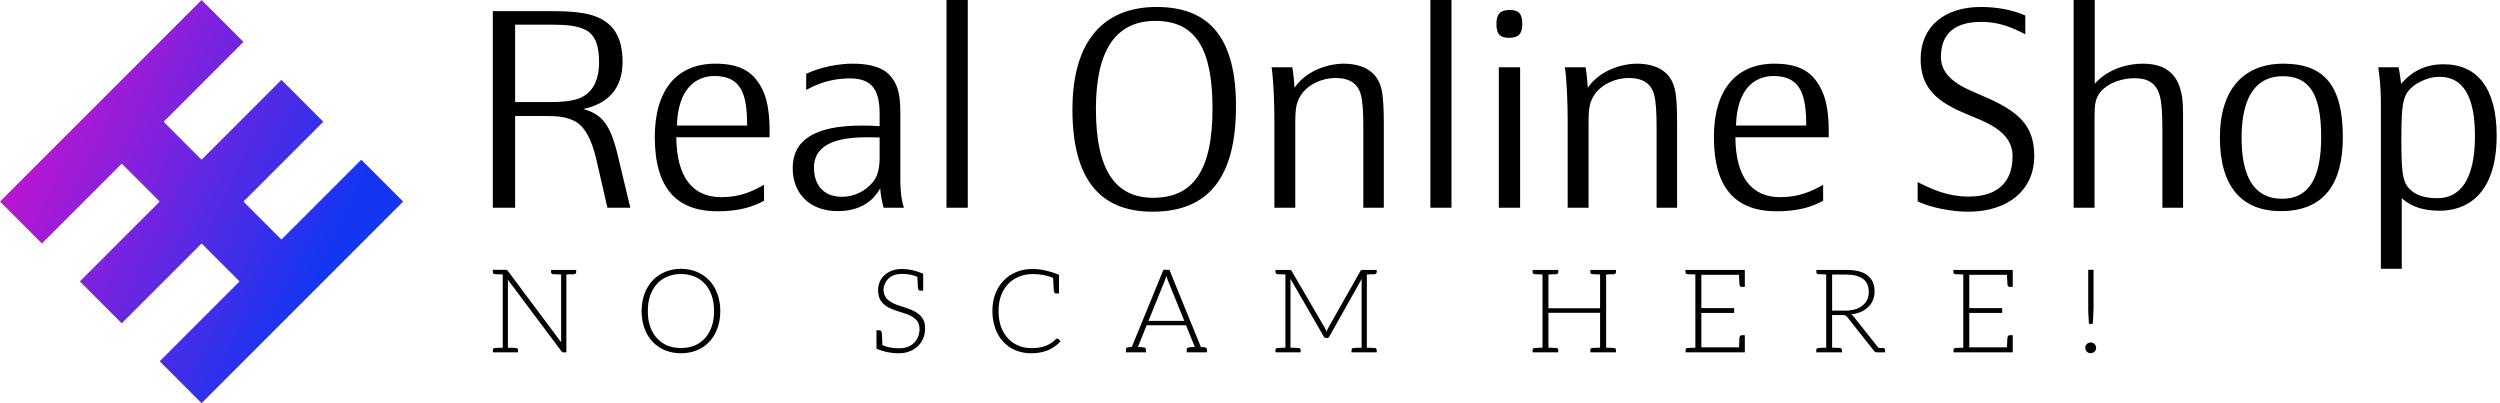 <svg data-v-423bf9ae="" xmlns="http://www.w3.org/2000/svg" viewBox="0 0 558 90" class="iconLeftSlogan"><!----><!----><!----><g data-v-423bf9ae="" id="e825e478-d4f3-4cdb-9748-3d78424162ca" fill="#000000" transform="matrix(4.441,0,0,4.441,104.449,-0.888)"><path d="M8.16 10.64L7.52 7.97C7.15 6.43 6.72 5.94 5.80 5.68C7.08 5.40 7.77 4.62 7.77 3.30C7.77 2.13 7.35 1.41 6.48 1.05C5.94 0.83 5.19 0.76 4.21 0.76L1.25 0.76L1.25 10.64L2.37 10.64L2.37 6.03L3.93 6.03C4.56 6.03 5.01 6.08 5.46 6.34C5.89 6.61 6.22 7.25 6.43 8.12L7.01 10.64ZM2.37 5.33L2.37 1.44L4.26 1.44C5.00 1.44 5.46 1.50 5.84 1.67C6.43 1.92 6.59 2.56 6.59 3.33C6.59 4.13 6.34 4.70 5.85 5.01C5.52 5.24 4.93 5.33 4.12 5.33ZM15.16 7.10L15.16 6.82C15.16 6.06 15.09 5.33 14.83 4.76C14.43 3.93 13.85 3.40 12.43 3.40C10.50 3.40 9.39 4.72 9.39 7.08C9.39 9.67 10.49 10.82 12.56 10.82C13.68 10.82 14.39 10.56 14.88 10.29L14.88 9.49C14.31 9.80 13.71 10.11 12.73 10.11C11.28 10.11 10.49 9.09 10.47 7.10ZM14.03 6.51L10.50 6.51C10.56 4.61 11.49 4.02 12.39 4.02C13.78 4.02 14.03 5.00 14.03 6.51ZM20.89 10.64L21.91 10.64C21.74 10.11 21.73 9.56 21.73 9.09L21.73 5.80C21.73 4.79 21.53 4.33 21.17 3.95C20.73 3.51 20.03 3.40 19.33 3.40C18.65 3.40 17.74 3.56 17.00 3.91L17.00 4.72C17.86 4.24 18.62 4.14 19.21 4.14C19.73 4.14 20.13 4.28 20.37 4.59C20.61 4.90 20.69 5.39 20.69 5.91L20.69 6.54C20.44 6.52 20.08 6.51 19.81 6.51C17.36 6.51 16.32 7.28 16.32 8.65C16.32 9.90 17.15 10.81 18.58 10.81C19.70 10.81 20.36 10.32 20.72 9.66C20.73 9.93 20.82 10.40 20.89 10.64ZM20.69 7.11L20.69 8.11C20.69 8.57 20.62 9.03 20.36 9.34C19.99 9.79 19.45 10.09 18.79 10.09C17.89 10.09 17.39 9.52 17.39 8.62C17.39 7.78 17.99 7.10 20.01 7.10C20.23 7.10 20.50 7.10 20.69 7.11ZM25.12 10.64L25.12 0.20L24.05 0.20L24.05 10.64ZM38.60 5.54C38.60 2.21 37.35 0.55 34.61 0.55C32.03 0.55 30.38 2.16 30.38 5.70C30.38 9.14 31.71 10.84 34.41 10.84C37.24 10.84 38.60 9.09 38.60 5.54ZM37.42 5.66C37.42 8.78 36.44 10.14 34.44 10.14C32.65 10.14 31.56 8.92 31.56 5.67C31.56 2.65 32.61 1.25 34.55 1.25C36.60 1.25 37.42 2.69 37.42 5.66ZM45.00 10.64L46.03 10.64L46.03 6.48C46.03 5.64 46.00 5.25 45.95 4.87C45.79 3.78 44.97 3.40 43.99 3.40C43.34 3.40 42.18 3.68 41.54 4.61C41.54 4.48 41.48 3.82 41.43 3.58L40.39 3.58C40.49 4.24 40.53 5.43 40.53 6.26L40.53 10.64L41.58 10.64L41.58 6.40C41.58 5.59 41.64 5.32 41.89 4.94C42.27 4.40 42.97 4.12 43.60 4.12C44.31 4.12 44.72 4.40 44.87 4.94C44.97 5.31 45.00 5.82 45.00 6.68ZM49.43 10.64L49.43 0.20L48.37 0.20L48.37 10.64ZM52.88 10.64L52.88 3.58L51.81 3.58L51.81 10.64ZM52.99 1.40C52.99 0.87 52.79 0.70 52.36 0.70C51.91 0.70 51.69 0.88 51.69 1.40C51.69 1.95 51.90 2.10 52.33 2.10C52.78 2.10 52.99 1.92 52.99 1.40ZM59.74 10.64L60.77 10.64L60.77 6.48C60.77 5.64 60.75 5.25 60.69 4.87C60.54 3.78 59.71 3.40 58.73 3.40C58.09 3.40 56.92 3.68 56.28 4.61C56.28 4.48 56.22 3.82 56.17 3.58L55.13 3.58C55.23 4.24 55.27 5.43 55.27 6.26L55.27 10.64L56.32 10.64L56.32 6.40C56.32 5.59 56.38 5.32 56.63 4.94C57.01 4.40 57.71 4.12 58.34 4.12C59.05 4.12 59.46 4.40 59.61 4.94C59.71 5.31 59.74 5.82 59.74 6.68ZM68.39 7.10L68.39 6.82C68.39 6.06 68.32 5.33 68.05 4.76C67.66 3.93 67.07 3.40 65.66 3.40C63.73 3.40 62.62 4.72 62.62 7.08C62.62 9.67 63.71 10.82 65.79 10.82C66.91 10.82 67.62 10.56 68.11 10.29L68.11 9.49C67.54 9.80 66.93 10.11 65.95 10.11C64.51 10.11 63.71 9.09 63.70 7.10ZM67.26 6.51L63.73 6.51C63.78 4.61 64.72 4.02 65.62 4.02C67.00 4.02 67.26 5.00 67.26 6.51ZM77.63 8.05C77.63 9.27 76.97 10.08 75.42 10.08C74.40 10.08 73.60 9.73 72.86 9.35L72.86 10.32C73.51 10.63 74.54 10.84 75.40 10.84C77.49 10.84 78.72 9.67 78.72 8.06C78.72 6.72 78.18 5.94 76.47 5.17L75.54 4.76C74.38 4.26 74.03 3.67 74.03 3.07C74.03 1.86 74.76 1.30 76.06 1.30C76.97 1.30 77.59 1.58 78.27 1.92L78.27 0.98C77.64 0.70 76.87 0.55 76.03 0.55C74.20 0.55 73.01 1.55 73.01 3.16C73.01 4.47 73.65 5.21 75.10 5.84L76.05 6.24C77.14 6.72 77.63 7.28 77.63 8.05ZM85.16 10.64L86.20 10.64L86.20 6.48C86.20 5.64 86.20 5.25 86.11 4.87C85.89 3.81 85.19 3.40 84.17 3.40C83.50 3.40 82.47 3.61 81.76 4.41L81.76 0.20L80.70 0.20L80.70 10.64L81.75 10.64L81.75 6.24C81.75 5.46 81.77 5.17 82.05 4.82C82.46 4.33 83.19 4.13 83.76 4.13C84.48 4.13 84.85 4.42 85.02 4.98C85.12 5.33 85.16 5.85 85.16 6.71ZM94.23 7.10C94.23 4.52 93.31 3.40 91.24 3.40C89.25 3.40 88.05 4.69 88.05 7.11C88.05 9.53 89.11 10.81 91.11 10.81C93.30 10.81 94.23 9.42 94.23 7.10ZM93.14 7.08C93.14 8.96 92.64 10.19 91.17 10.19C89.81 10.19 89.14 9.14 89.14 7.13C89.14 5.00 89.91 4.03 91.21 4.03C92.58 4.03 93.14 4.98 93.14 7.08ZM97.16 4.41C97.13 4.19 97.08 3.79 97.03 3.58L96.01 3.58C96.08 4.03 96.14 4.69 96.14 5.22L96.14 13.71L97.19 13.71L97.19 10.16C97.68 10.60 98.28 10.79 99.11 10.79C100.35 10.79 101.96 10.08 101.96 7.01C101.96 4.63 100.98 3.43 99.30 3.43C98.39 3.43 97.72 3.77 97.16 4.41ZM97.17 7.18C97.17 5.29 97.27 4.93 97.78 4.52C98.03 4.33 98.52 4.06 99.09 4.06C100.23 4.06 100.87 4.98 100.87 7.03C100.87 9.25 100.11 10.16 98.99 10.16C98.41 10.16 97.90 10.05 97.54 9.65C97.22 9.30 97.17 8.74 97.17 7.18Z"></path></g><defs data-v-423bf9ae=""><linearGradient data-v-423bf9ae="" gradientTransform="rotate(25)" id="511912b9-5f80-44b8-9bbc-376a05f77382" x1="0%" y1="0%" x2="100%" y2="0%"><stop data-v-423bf9ae="" offset="0%" style="stop-color: rgb(233, 13, 202); stop-opacity: 1;"></stop><stop data-v-423bf9ae="" offset="100%" style="stop-color: rgb(21, 54, 241); stop-opacity: 1;"></stop></linearGradient></defs><g data-v-423bf9ae="" id="34ce222f-b2bf-43a9-8ad7-d1322325dc32" transform="matrix(2.812,0,0,2.812,0,0)" stroke="none" fill="url(#511912b9-5f80-44b8-9bbc-376a05f77382)"><path d="M9.663 12.988L12.675 16l-6.338 6.337 3.326 3.326L16 19.325l3.012 3.012-6.337 6.338L16 32l6.337-6.337 3.326-3.326L32 16l-3.325-3.325-6.338 6.337L19.325 16l6.338-6.337-3.326-3.326L16 12.675l-3.012-3.012 6.337-6.338L16 0 9.663 6.337 6.337 9.663 0 16l3.325 3.325z"></path></g><!----><g data-v-423bf9ae="" id="ca5c150c-8bc0-4108-8741-add8d913f41c" fill="#000000" transform="matrix(1.859,0,0,1.859,108.699,52.955)"><path d="M9.53 3.92L8.90 3.92L7.69 3.92L7.69 4.19C7.69 4.34 7.78 4.42 7.97 4.44L8.11 4.44C8.18 4.44 8.29 4.45 8.43 4.45C8.57 4.45 8.74 4.47 8.90 4.47L8.90 12.22C8.90 12.35 8.90 12.49 8.92 12.63L2.51 4.05C2.46 3.99 2.44 3.95 2.39 3.93C2.35 3.92 2.31 3.91 2.24 3.91L1.89 3.91L0.70 3.91L0.70 4.19C0.70 4.34 0.80 4.42 0.98 4.44L1.12 4.44C1.19 4.44 1.29 4.45 1.43 4.45C1.57 4.45 1.72 4.47 1.89 4.47L1.89 13.26C1.72 13.26 1.57 13.27 1.43 13.27C1.29 13.27 1.19 13.29 1.12 13.29L0.98 13.29C0.80 13.30 0.70 13.38 0.70 13.54L0.70 13.82L1.89 13.82L2.51 13.82L3.72 13.82L3.72 13.54C3.72 13.38 3.63 13.30 3.44 13.29L3.30 13.29C3.23 13.29 3.11 13.27 2.97 13.27C2.83 13.27 2.67 13.26 2.51 13.26L2.51 5.49C2.51 5.36 2.51 5.22 2.49 5.08L8.93 13.68C9.00 13.78 9.07 13.82 9.18 13.82L9.53 13.82L9.53 4.47C9.70 4.47 9.84 4.45 9.98 4.45C10.12 4.45 10.23 4.44 10.30 4.44L10.43 4.44C10.61 4.42 10.71 4.34 10.71 4.19L10.71 3.92ZM28.01 8.86C28.01 8.11 27.89 7.41 27.66 6.79C27.44 6.17 27.12 5.64 26.70 5.19C26.28 4.75 25.79 4.40 25.21 4.16C24.64 3.92 23.98 3.79 23.28 3.79C22.58 3.79 21.95 3.92 21.38 4.16C20.80 4.40 20.30 4.75 19.88 5.19C19.46 5.64 19.14 6.17 18.91 6.79C18.69 7.41 18.56 8.11 18.56 8.86C18.56 9.63 18.69 10.33 18.91 10.95C19.14 11.56 19.46 12.10 19.88 12.54C20.30 12.99 20.80 13.33 21.38 13.57C21.95 13.80 22.58 13.93 23.28 13.93C23.98 13.93 24.64 13.80 25.21 13.57C25.79 13.33 26.28 12.99 26.70 12.54C27.12 12.10 27.44 11.56 27.66 10.95C27.89 10.33 28.01 9.63 28.01 8.86ZM27.26 8.86C27.26 9.56 27.17 10.18 26.98 10.72C26.78 11.27 26.52 11.75 26.17 12.12C25.82 12.50 25.40 12.81 24.91 13.01C24.42 13.20 23.88 13.30 23.28 13.30C22.69 13.30 22.16 13.20 21.67 13.01C21.18 12.81 20.76 12.50 20.41 12.12C20.06 11.75 19.78 11.27 19.59 10.72C19.39 10.18 19.31 9.56 19.31 8.86C19.31 8.18 19.39 7.55 19.59 7.00C19.78 6.45 20.06 5.98 20.41 5.60C20.76 5.22 21.18 4.91 21.67 4.72C22.16 4.52 22.69 4.41 23.28 4.41C23.88 4.41 24.42 4.52 24.91 4.72C25.40 4.91 25.82 5.22 26.17 5.60C26.52 5.98 26.78 6.45 26.98 7.00C27.17 7.55 27.26 8.18 27.26 8.86ZM52.39 9.91C52.25 9.65 52.05 9.39 51.81 9.21C51.58 9.03 51.32 8.88 51.03 8.75C50.74 8.62 50.41 8.51 50.11 8.41C49.80 8.32 49.49 8.20 49.20 8.11C48.90 7.99 48.64 7.87 48.40 7.71C48.16 7.56 47.98 7.38 47.84 7.15C47.70 6.93 47.61 6.65 47.61 6.31C47.61 6.06 47.67 5.82 47.77 5.59C47.87 5.35 48.01 5.15 48.19 4.97C48.37 4.79 48.59 4.65 48.87 4.55C49.15 4.45 49.46 4.40 49.83 4.40C50.50 4.40 51.11 4.51 51.67 4.75C51.72 5.54 51.74 5.99 51.74 6.06C51.76 6.29 51.84 6.41 52.04 6.41L52.37 6.41L52.37 4.38C51.49 4.00 50.65 3.81 49.83 3.81C49.36 3.81 48.96 3.88 48.59 4.02C48.23 4.16 47.94 4.34 47.70 4.58C47.46 4.82 47.26 5.08 47.14 5.39C47.01 5.70 46.96 6.02 46.96 6.36C46.96 6.78 47.03 7.14 47.17 7.42C47.31 7.70 47.50 7.92 47.74 8.12C47.98 8.32 48.23 8.46 48.52 8.58C48.82 8.71 49.14 8.82 49.45 8.92C49.76 9.02 50.05 9.11 50.36 9.21C50.65 9.31 50.92 9.45 51.16 9.60C51.39 9.76 51.58 9.94 51.72 10.16C51.86 10.39 51.93 10.68 51.93 11.03C51.93 11.35 51.87 11.66 51.76 11.94C51.65 12.22 51.49 12.46 51.28 12.67C51.07 12.88 50.81 13.05 50.50 13.16C50.19 13.29 49.84 13.33 49.45 13.33C48.66 13.33 48.01 13.20 47.47 12.95C47.46 12.75 47.46 12.54 47.45 12.32C47.43 12.10 47.43 11.91 47.42 11.76C47.40 11.61 47.40 11.52 47.40 11.51C47.39 11.28 47.29 11.17 47.10 11.17L46.76 11.17L46.76 13.02L46.76 13.20L46.76 13.38C47.61 13.75 48.50 13.93 49.42 13.93C49.92 13.93 50.37 13.85 50.76 13.69C51.16 13.54 51.49 13.31 51.76 13.05C52.02 12.78 52.25 12.46 52.39 12.10C52.53 11.73 52.60 11.34 52.60 10.92C52.60 10.51 52.53 10.18 52.39 9.91ZM68.59 12.21C68.56 12.18 68.52 12.15 68.47 12.15C68.45 12.15 68.43 12.15 68.40 12.17C68.39 12.18 68.36 12.21 68.33 12.22C68.14 12.40 67.93 12.56 67.73 12.70C67.54 12.84 67.33 12.94 67.09 13.03C66.85 13.13 66.60 13.20 66.32 13.24C66.04 13.29 65.73 13.31 65.38 13.31C64.82 13.31 64.27 13.22 63.80 13.01C63.31 12.81 62.90 12.52 62.55 12.14C62.20 11.76 61.91 11.28 61.71 10.74C61.52 10.19 61.42 9.56 61.42 8.86C61.42 8.18 61.52 7.56 61.71 7.01C61.92 6.47 62.20 6.01 62.57 5.61C62.93 5.24 63.36 4.94 63.87 4.73C64.37 4.52 64.92 4.42 65.52 4.42C66.42 4.42 67.24 4.56 67.97 4.89C68.01 5.78 68.05 6.30 68.05 6.41C68.07 6.64 68.15 6.75 68.35 6.75L68.68 6.75L68.68 4.51C67.51 4.03 66.44 3.81 65.52 3.81C64.81 3.81 64.16 3.92 63.56 4.17C62.97 4.42 62.44 4.76 62.02 5.21C61.59 5.66 61.26 6.19 61.03 6.80C60.79 7.42 60.68 8.11 60.68 8.86C60.68 9.63 60.80 10.32 61.03 10.95C61.25 11.58 61.57 12.10 61.98 12.54C62.38 12.99 62.87 13.33 63.45 13.57C64.02 13.80 64.64 13.93 65.32 13.93C65.73 13.93 66.11 13.90 66.46 13.83C66.79 13.76 67.12 13.66 67.41 13.54C67.69 13.41 67.96 13.26 68.19 13.09C68.43 12.91 68.66 12.73 68.87 12.50ZM86.17 13.22L85.71 13.17L81.93 3.91L81.21 3.91L77.42 13.17L76.97 13.22C76.79 13.23 76.71 13.33 76.71 13.50L76.71 13.82L77.15 13.82L77.45 13.82L77.70 13.82L77.80 13.82L79.11 13.82L79.11 13.50C79.11 13.31 79.00 13.23 78.79 13.22C78.78 13.22 78.75 13.20 78.71 13.20C78.67 13.20 78.61 13.19 78.51 13.19C78.41 13.19 78.29 13.19 78.15 13.17L79.13 10.75L79.20 10.57L83.93 10.57L84 10.75L84.98 13.17C84.84 13.19 84.73 13.19 84.63 13.19C84.53 13.19 84.46 13.20 84.42 13.20C84.38 13.20 84.35 13.22 84.34 13.22C84.13 13.23 84.01 13.31 84.01 13.50L84.01 13.82L85.33 13.82L85.43 13.82L85.69 13.82L85.97 13.82L86.44 13.82L86.44 13.50C86.44 13.33 86.35 13.23 86.17 13.22ZM81.37 5.22C81.40 5.14 81.44 5.04 81.47 4.94C81.49 4.84 81.54 4.75 81.56 4.63C81.59 4.75 81.63 4.84 81.66 4.94C81.69 5.04 81.73 5.12 81.76 5.21L83.72 10.04L79.42 10.04ZM106.54 4.44C106.72 4.42 106.82 4.34 106.82 4.19L106.82 3.92L105.64 3.92L105.14 3.92C105.07 3.92 105.03 3.92 104.99 3.93C104.94 3.95 104.92 3.99 104.87 4.05L100.98 10.92C100.94 10.99 100.91 11.06 100.88 11.13C100.86 11.20 100.83 11.28 100.80 11.35C100.74 11.20 100.69 11.06 100.62 10.93L96.61 4.05C96.57 3.99 96.54 3.95 96.50 3.93C96.46 3.92 96.42 3.92 96.35 3.92L95.86 3.92L94.67 3.92L94.67 4.19C94.67 4.34 94.77 4.42 94.95 4.44L95.09 4.44C95.16 4.44 95.26 4.45 95.40 4.45C95.54 4.45 95.69 4.47 95.86 4.47L95.86 13.26C95.69 13.26 95.54 13.27 95.40 13.27C95.26 13.27 95.16 13.29 95.09 13.29L94.95 13.29C94.77 13.30 94.67 13.38 94.67 13.54L94.67 13.82L95.86 13.82L96.47 13.82L97.69 13.82L97.69 13.54C97.69 13.38 97.59 13.30 97.41 13.29L97.27 13.29C97.20 13.29 97.09 13.27 96.95 13.27C96.81 13.27 96.64 13.26 96.47 13.26L96.47 5.38C96.47 5.25 96.47 5.12 96.46 4.98L100.46 11.91C100.53 12.04 100.63 12.10 100.74 12.10L100.86 12.10C100.98 12.10 101.07 12.04 101.14 11.91L105.03 4.98C105.01 5.12 105.01 5.25 105.01 5.38L105.01 13.26C104.85 13.26 104.68 13.27 104.54 13.27C104.40 13.27 104.29 13.29 104.22 13.29L104.08 13.29C103.89 13.30 103.80 13.38 103.80 13.54L103.80 13.82L105.01 13.82L105.64 13.82L106.82 13.82L106.82 13.54C106.82 13.38 106.72 13.30 106.54 13.29L106.41 13.29C106.34 13.29 106.23 13.27 106.09 13.27C105.95 13.27 105.81 13.26 105.64 13.26L105.64 4.47C105.81 4.47 105.95 4.45 106.09 4.45C106.23 4.45 106.34 4.44 106.41 4.44ZM135.27 4.44C135.45 4.42 135.55 4.34 135.55 4.19L135.55 3.92L134.37 3.92L133.64 3.92L132.47 3.92L132.47 4.19C132.47 4.34 132.57 4.42 132.75 4.44L132.87 4.44C132.94 4.44 133.06 4.45 133.20 4.45C133.34 4.45 133.48 4.47 133.64 4.47L133.64 8.53L127.44 8.53L127.44 4.47C127.61 4.47 127.76 4.45 127.90 4.45C128.04 4.45 128.14 4.44 128.21 4.44L128.35 4.44C128.53 4.42 128.62 4.34 128.62 4.19L128.62 3.92L127.44 3.92L126.73 3.92L125.54 3.92L125.54 4.19C125.54 4.34 125.64 4.42 125.82 4.44L125.96 4.44C126.03 4.44 126.13 4.45 126.27 4.45C126.41 4.45 126.56 4.47 126.73 4.47L126.73 13.26C126.56 13.26 126.41 13.27 126.27 13.27C126.13 13.27 126.03 13.29 125.96 13.29L125.82 13.29C125.64 13.30 125.54 13.38 125.54 13.54L125.54 13.82L126.73 13.82L127.44 13.82L128.62 13.82L128.62 13.54C128.62 13.38 128.53 13.30 128.35 13.29L128.21 13.29C128.14 13.29 128.04 13.27 127.90 13.27C127.76 13.27 127.61 13.26 127.44 13.26L127.44 9.07L133.64 9.07L133.64 13.26C133.48 13.26 133.34 13.27 133.20 13.27C133.06 13.27 132.94 13.29 132.87 13.29L132.75 13.29C132.57 13.30 132.47 13.38 132.47 13.54L132.47 13.82L133.64 13.82L134.37 13.82L135.55 13.82L135.55 13.54C135.55 13.38 135.45 13.30 135.27 13.29L135.14 13.29C135.07 13.29 134.96 13.27 134.82 13.27C134.68 13.27 134.54 13.26 134.37 13.26L134.37 4.47C134.54 4.47 134.68 4.45 134.82 4.45C134.96 4.45 135.07 4.44 135.14 4.44ZM145.08 3.92L143.89 3.92L143.89 4.19C143.89 4.34 143.99 4.42 144.17 4.44L144.31 4.44C144.38 4.44 144.48 4.45 144.62 4.45C144.76 4.45 144.91 4.47 145.08 4.47L145.08 13.26C144.91 13.26 144.76 13.27 144.62 13.27C144.48 13.27 144.38 13.29 144.31 13.29L144.17 13.29C143.99 13.30 143.91 13.38 143.91 13.54L143.91 13.82L145.08 13.82L151.02 13.82L151.02 13.22L151.02 11.76L150.67 11.76C150.47 11.76 150.39 11.89 150.37 12.11C150.37 12.14 150.36 12.19 150.36 12.29C150.36 12.39 150.36 12.53 150.35 12.74C150.33 12.95 150.32 13.09 150.32 13.22L145.80 13.22L145.80 9.09L149.74 9.09L149.74 8.51L145.80 8.51L145.80 4.51L150.32 4.51C150.35 5.12 150.37 5.50 150.37 5.63C150.39 5.85 150.47 5.96 150.67 5.96L151.02 5.96L151.02 4.51L151.02 3.92ZM167.59 13.29L167.50 13.29L167.31 13.29C167.23 13.29 167.15 13.27 167.06 13.27L164.09 9.53C164.01 9.42 163.90 9.32 163.79 9.25C164.22 9.21 164.61 9.11 164.96 8.96C165.31 8.81 165.59 8.61 165.84 8.37C166.08 8.13 166.28 7.85 166.40 7.55C166.53 7.24 166.60 6.89 166.60 6.51C166.60 5.66 166.32 5.03 165.76 4.58C165.20 4.14 164.35 3.92 163.20 3.92L160.79 3.92L159.61 3.92L159.61 4.19C159.61 4.34 159.70 4.42 159.88 4.44L160.02 4.44C160.09 4.44 160.19 4.45 160.33 4.45C160.47 4.45 160.62 4.47 160.79 4.47L160.79 13.26C160.62 13.26 160.47 13.27 160.33 13.27C160.19 13.27 160.09 13.29 160.02 13.29L159.88 13.29C159.70 13.30 159.60 13.38 159.60 13.54L159.60 13.82L160.79 13.82L161.50 13.82L162.68 13.82L162.68 13.54C162.68 13.38 162.58 13.30 162.40 13.29L162.26 13.29C162.19 13.29 162.09 13.27 161.95 13.27C161.81 13.27 161.67 13.26 161.50 13.26L161.50 9.34L162.68 9.34C162.88 9.34 163.02 9.35 163.10 9.39C163.18 9.44 163.27 9.52 163.35 9.62L166.53 13.64C166.59 13.71 166.63 13.75 166.68 13.78C166.74 13.80 166.81 13.82 166.88 13.82L166.95 13.82L167.50 13.82L167.86 13.82L167.86 13.54C167.86 13.38 167.78 13.30 167.59 13.29ZM163.10 8.81L161.50 8.81L161.50 4.48L163.20 4.48C164.08 4.48 164.75 4.66 165.21 5.00C165.68 5.33 165.90 5.87 165.90 6.57C165.90 6.92 165.84 7.21 165.72 7.49C165.59 7.77 165.40 7.99 165.16 8.19C164.92 8.39 164.63 8.55 164.28 8.65C163.93 8.75 163.53 8.81 163.10 8.81ZM177.25 3.92L176.06 3.92L176.06 4.19C176.06 4.34 176.16 4.42 176.34 4.44L176.48 4.44C176.55 4.44 176.65 4.45 176.79 4.45C176.93 4.45 177.09 4.47 177.25 4.47L177.25 13.26C177.09 13.26 176.93 13.27 176.79 13.27C176.65 13.27 176.55 13.29 176.48 13.29L176.34 13.29C176.16 13.30 176.08 13.38 176.08 13.54L176.08 13.82L177.25 13.82L183.19 13.82L183.19 13.22L183.19 11.76L182.84 11.76C182.64 11.76 182.56 11.89 182.55 12.11C182.55 12.14 182.53 12.19 182.53 12.29C182.53 12.39 182.53 12.53 182.52 12.74C182.50 12.95 182.49 13.09 182.49 13.22L177.97 13.22L177.97 9.09L181.92 9.09L181.92 8.51L177.97 8.51L177.97 4.51L182.49 4.51C182.52 5.12 182.55 5.50 182.55 5.63C182.56 5.85 182.64 5.96 182.84 5.96L183.19 5.96L183.19 4.51L183.19 3.92ZM192.89 3.91L192.25 3.91L192.25 7.91L192.25 8.51C192.25 8.69 192.25 8.89 192.26 9.09C192.26 9.28 192.29 9.49 192.30 9.70C192.32 9.91 192.32 10.14 192.33 10.40L192.79 10.40C192.81 10.14 192.82 9.91 192.84 9.70C192.85 9.49 192.86 9.28 192.86 9.09C192.86 8.89 192.89 8.69 192.89 8.51L192.89 7.91ZM191.90 13.27C191.90 13.45 191.95 13.61 192.08 13.73C192.21 13.86 192.36 13.92 192.54 13.92C192.63 13.92 192.71 13.90 192.79 13.87C192.88 13.85 192.95 13.79 193.00 13.73C193.06 13.68 193.12 13.62 193.14 13.54C193.17 13.45 193.20 13.37 193.20 13.27C193.20 13.19 193.17 13.10 193.14 13.02C193.12 12.94 193.06 12.88 193.00 12.82C192.95 12.77 192.88 12.71 192.79 12.68C192.71 12.66 192.63 12.63 192.54 12.63C192.44 12.63 192.37 12.66 192.29 12.68C192.21 12.71 192.14 12.77 192.08 12.82C192.02 12.88 191.97 12.94 191.94 13.02C191.91 13.10 191.90 13.19 191.90 13.27Z"></path></g></svg>